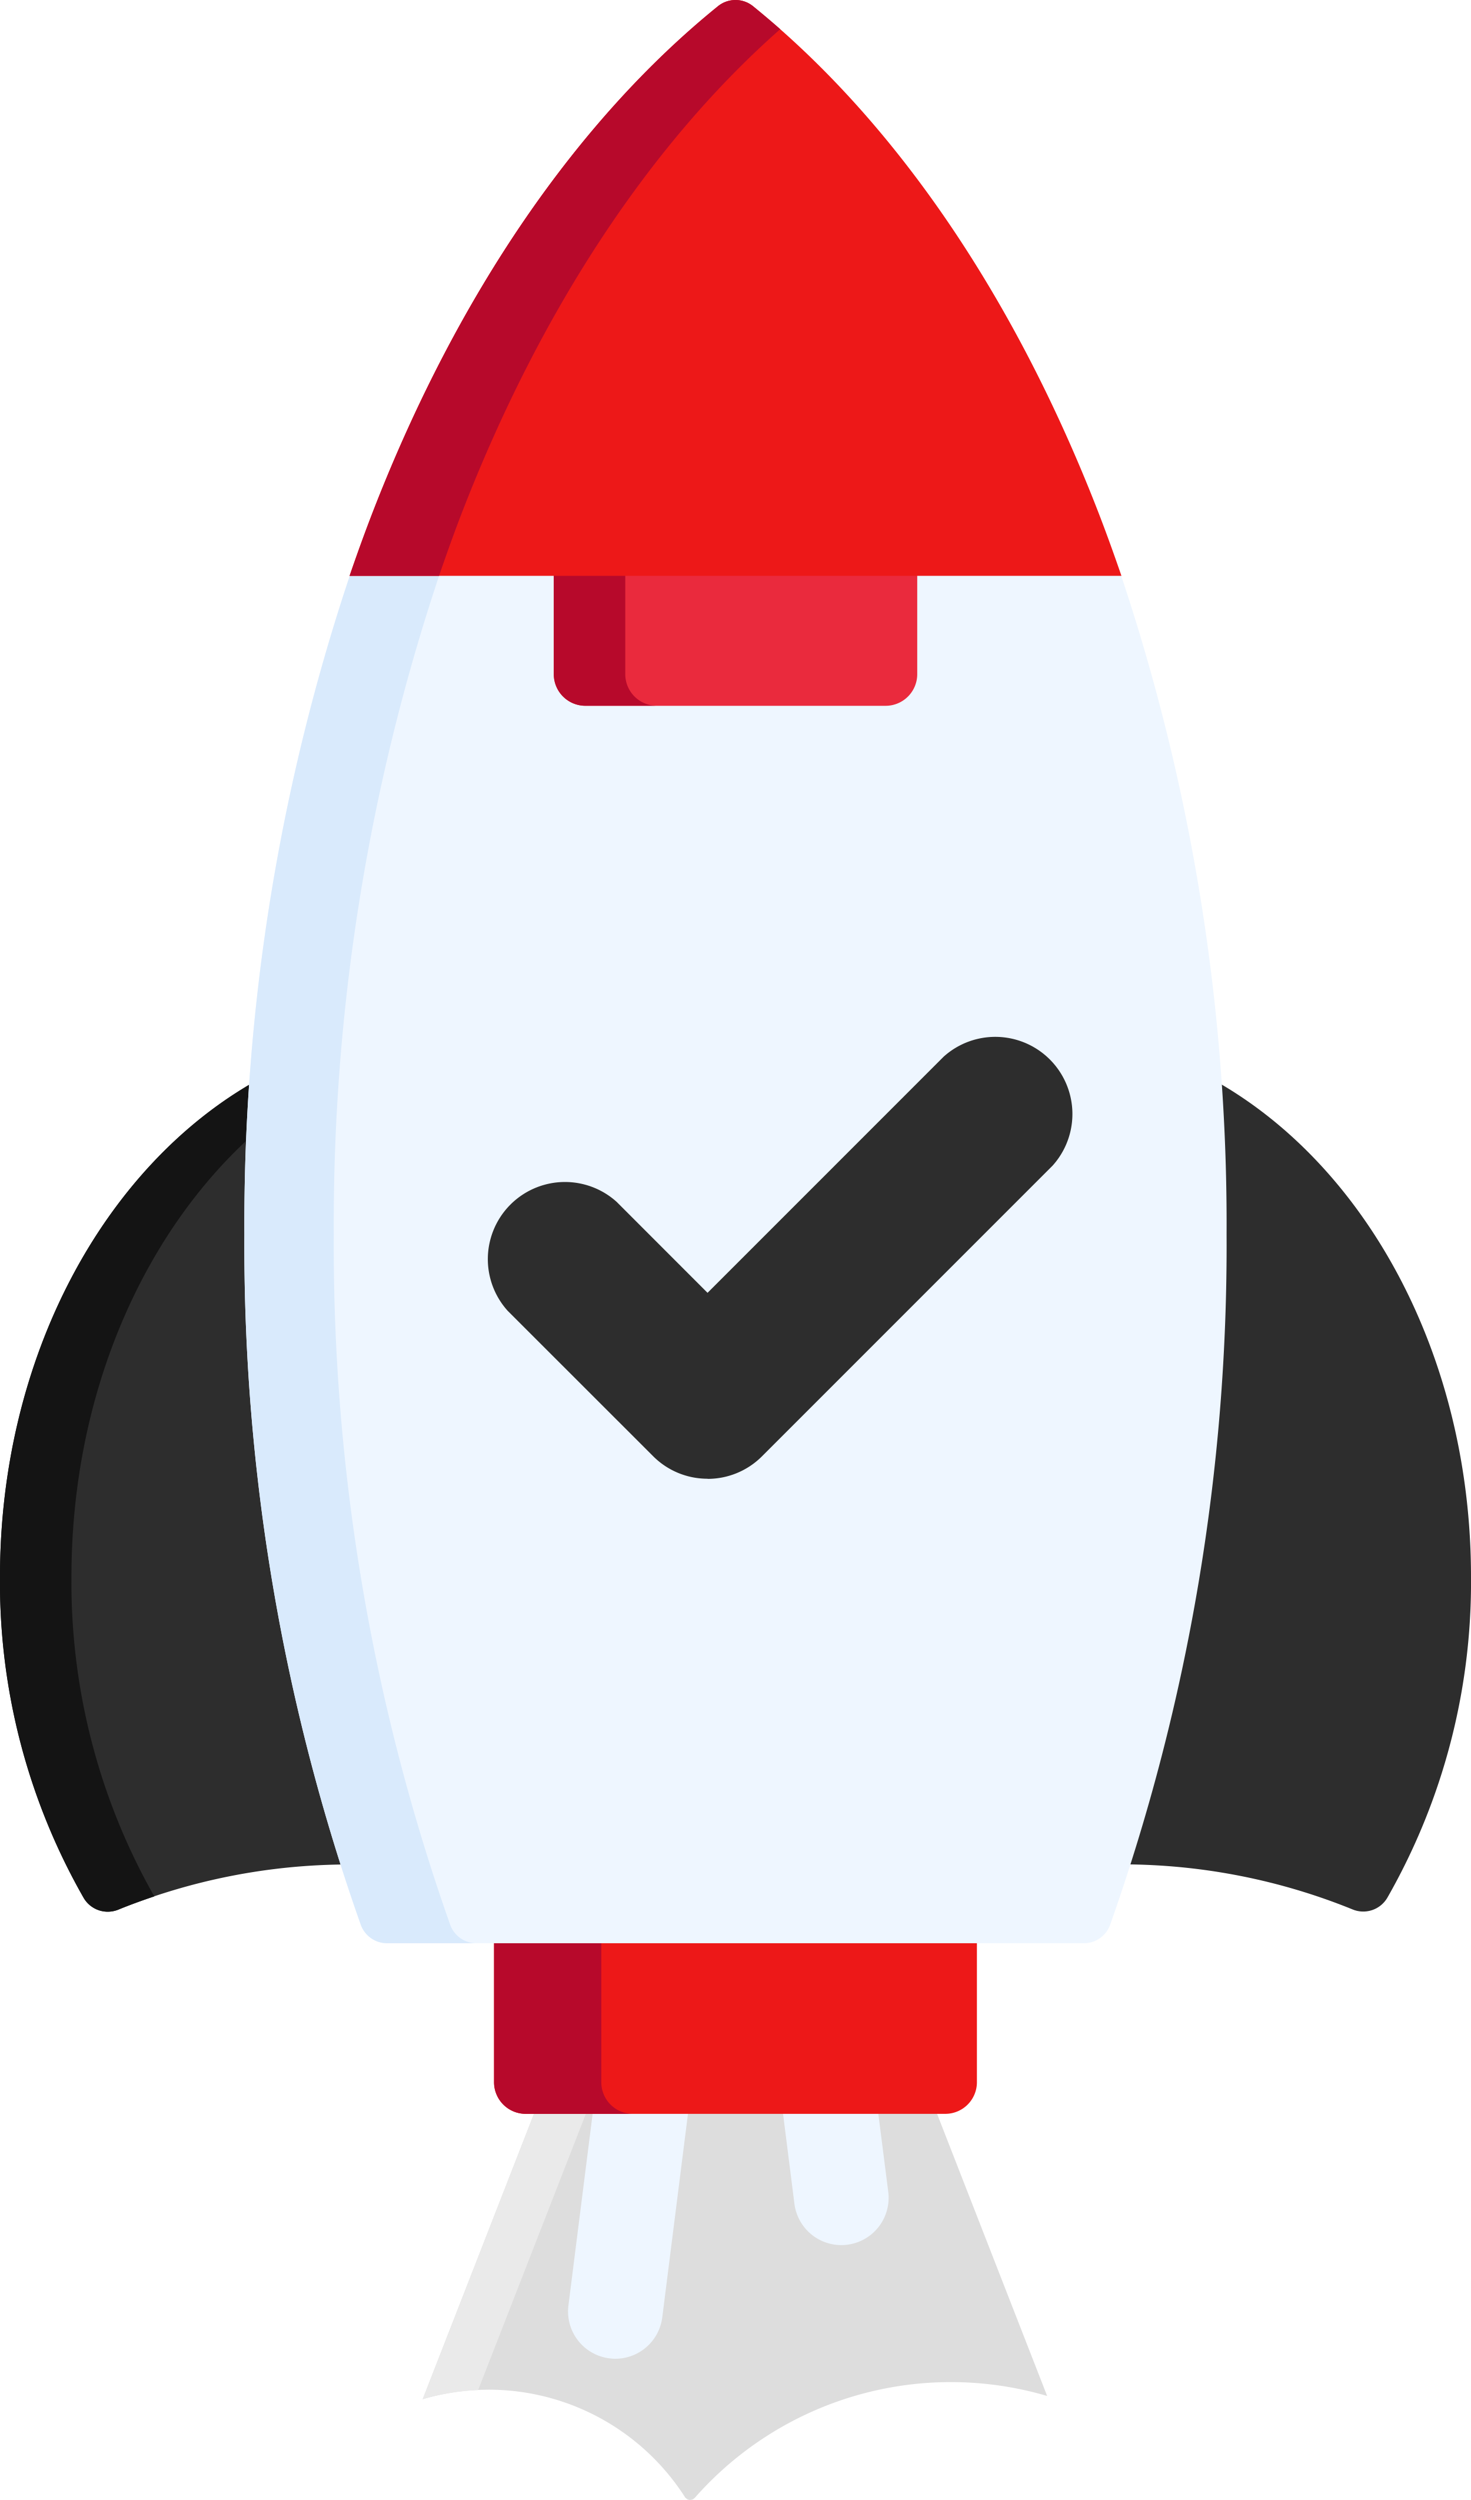 <svg id="Group_29" data-name="Group 29" xmlns="http://www.w3.org/2000/svg" xmlns:xlink="http://www.w3.org/1999/xlink" width="57.21" height="97.208" viewBox="0 0 57.21 97.208">
  <defs>
    <clipPath id="clip-path">
      <rect id="Rectangle_21" data-name="Rectangle 21" width="57.21" height="97.208" fill="none"/>
    </clipPath>
  </defs>
  <g id="Group_28" data-name="Group 28" transform="translate(0 0)" clip-path="url(#clip-path)">
    <path id="Path_233" data-name="Path 233" d="M11.519,55.674a9.065,9.065,0,0,1,7.647,4.174.239.239,0,0,0,.185.11l.02,0a.241.241,0,0,0,.183-.084,13.27,13.27,0,0,1,13.7-3.956L28.876,44.7H13.391L8.967,56.043a9.03,9.03,0,0,1,2.552-.368" transform="translate(7.472 37.248)" fill="#ddd"/>
    <path id="Path_234" data-name="Path 234" d="M15.409,44.7H13.391L8.967,56.043a9.091,9.091,0,0,1,2.156-.354Z" transform="translate(7.472 37.248)" fill="#eaeaea"/>
    <path id="Path_235" data-name="Path 235" d="M20.3,44.7H16.595l.473,3.742a1.839,1.839,0,0,0,3.65-.46Z" transform="translate(13.828 37.248)" fill="#eef6ff"/>
    <path id="Path_236" data-name="Path 236" d="M13.039,44.7,12.066,52.4a1.838,1.838,0,0,0,1.595,2.055,1.676,1.676,0,0,0,.233.016,1.842,1.842,0,0,0,1.822-1.61l1.03-8.156Z" transform="translate(10.041 37.248)" fill="#eef6ff"/>
    <path id="Path_237" data-name="Path 237" d="M9.749,28.9c0-2,.075-3.995.214-5.975C4.064,26.245,0,33.646,0,42.216A24.71,24.71,0,0,0,3.254,54.7a1.086,1.086,0,0,0,1.347.456A23.85,23.85,0,0,1,13.489,53.4a80.061,80.061,0,0,1-3.74-24.5" transform="translate(0 19.099)" fill="#2d2d2d"/>
    <path id="Path_238" data-name="Path 238" d="M2.78,42.215c0-7.078,2.776-13.357,7.065-17.2.033-.7.071-1.4.121-2.092C4.065,26.244,0,33.647,0,42.215A24.718,24.718,0,0,0,3.255,54.7a1.086,1.086,0,0,0,.939.537,1.112,1.112,0,0,0,.409-.081c.46-.189.929-.357,1.4-.515A24.711,24.711,0,0,1,2.78,42.215" transform="translate(-0.001 19.1)" fill="#141414"/>
    <path id="Path_239" data-name="Path 239" d="M27.373,22.921q.212,2.97.216,5.975a80.07,80.07,0,0,1-3.74,24.5,23.85,23.85,0,0,1,8.888,1.754,1.085,1.085,0,0,0,1.347-.456,24.712,24.712,0,0,0,3.254-12.483c0-8.569-4.064-15.971-9.966-19.293" transform="translate(19.872 19.099)" fill="#2d2d2d"/>
    <path id="Path_240" data-name="Path 240" d="M10.481,41.083v5.654a1.231,1.231,0,0,0,1.226,1.226H28.036a1.23,1.23,0,0,0,1.225-1.226V41.083Z" transform="translate(8.733 34.233)" fill="#ed1818"/>
    <path id="Path_241" data-name="Path 241" d="M14.653,46.737V41.083H10.481v5.654a1.232,1.232,0,0,0,1.228,1.226h4.169a1.228,1.228,0,0,1-1.225-1.226" transform="translate(8.733 34.233)" fill="#b7092b"/>
    <path id="Path_242" data-name="Path 242" d="M39.209,12.082H9.364a79.519,79.519,0,0,0-4.18,25.847A79.189,79.189,0,0,0,9.716,64.781a1.087,1.087,0,0,0,1.019.713h27.1a1.087,1.087,0,0,0,1.019-.713,79.188,79.188,0,0,0,4.53-26.852,79.518,79.518,0,0,0-4.178-25.847" transform="translate(4.32 10.068)" fill="#eef6ff"/>
    <path id="Path_243" data-name="Path 243" d="M13.191,64.781a79.233,79.233,0,0,1-4.53-26.852,79.518,79.518,0,0,1,4.176-25.847H9.363A79.518,79.518,0,0,0,5.185,37.929,79.233,79.233,0,0,0,9.713,64.781a1.09,1.09,0,0,0,1.021.713H14.21a1.085,1.085,0,0,1-1.019-.713" transform="translate(4.32 10.068)" fill="#d9eafc"/>
    <path id="Path_244" data-name="Path 244" d="M11.749,12.082v4.07a1.23,1.23,0,0,0,1.226,1.225H24.657a1.23,1.23,0,0,0,1.226-1.225v-4.07Z" transform="translate(9.79 10.068)" fill="#ea2a3d"/>
    <path id="Path_245" data-name="Path 245" d="M14.529,16.151v-4.07H11.748v4.07a1.228,1.228,0,0,0,1.226,1.225h2.781a1.228,1.228,0,0,1-1.226-1.225" transform="translate(9.789 10.067)" fill="#b7092b"/>
    <path id="Path_246" data-name="Path 246" d="M22.425,0a1.078,1.078,0,0,0-.682.242C16.265,4.678,11.651,11.407,8.4,19.7c-.346.882-.673,1.782-.984,2.691h30.02c-.313-.909-.638-1.809-.984-2.691C33.2,11.407,28.586,4.678,23.109.242A1.079,1.079,0,0,0,22.425,0" transform="translate(6.179 0)" fill="#ed1818"/>
    <path id="Path_247" data-name="Path 247" d="M24.164,1.135c-.348-.306-.7-.6-1.056-.893a1.085,1.085,0,0,0-1.366,0C16.264,4.678,11.652,11.407,8.4,19.7c-.345.884-.671,1.784-.983,2.693h3.478c.312-.909.634-1.809.981-2.693,3.04-7.757,7.273-14.142,12.288-18.565" transform="translate(6.18 0)" fill="#b7092b"/>
    <path id="Path_248" data-name="Path 248" d="M18.939,39.224a2.986,2.986,0,0,1-2.117-.878L11.172,32.7a3,3,0,0,1,4.237-4.238l3.531,3.533,9.181-9.181a3,3,0,0,1,4.237,4.237l-11.3,11.3a2.99,2.99,0,0,1-2.119.878" transform="translate(8.578 18.276)" fill="#2d2d2d"/>
  </g>
</svg>
